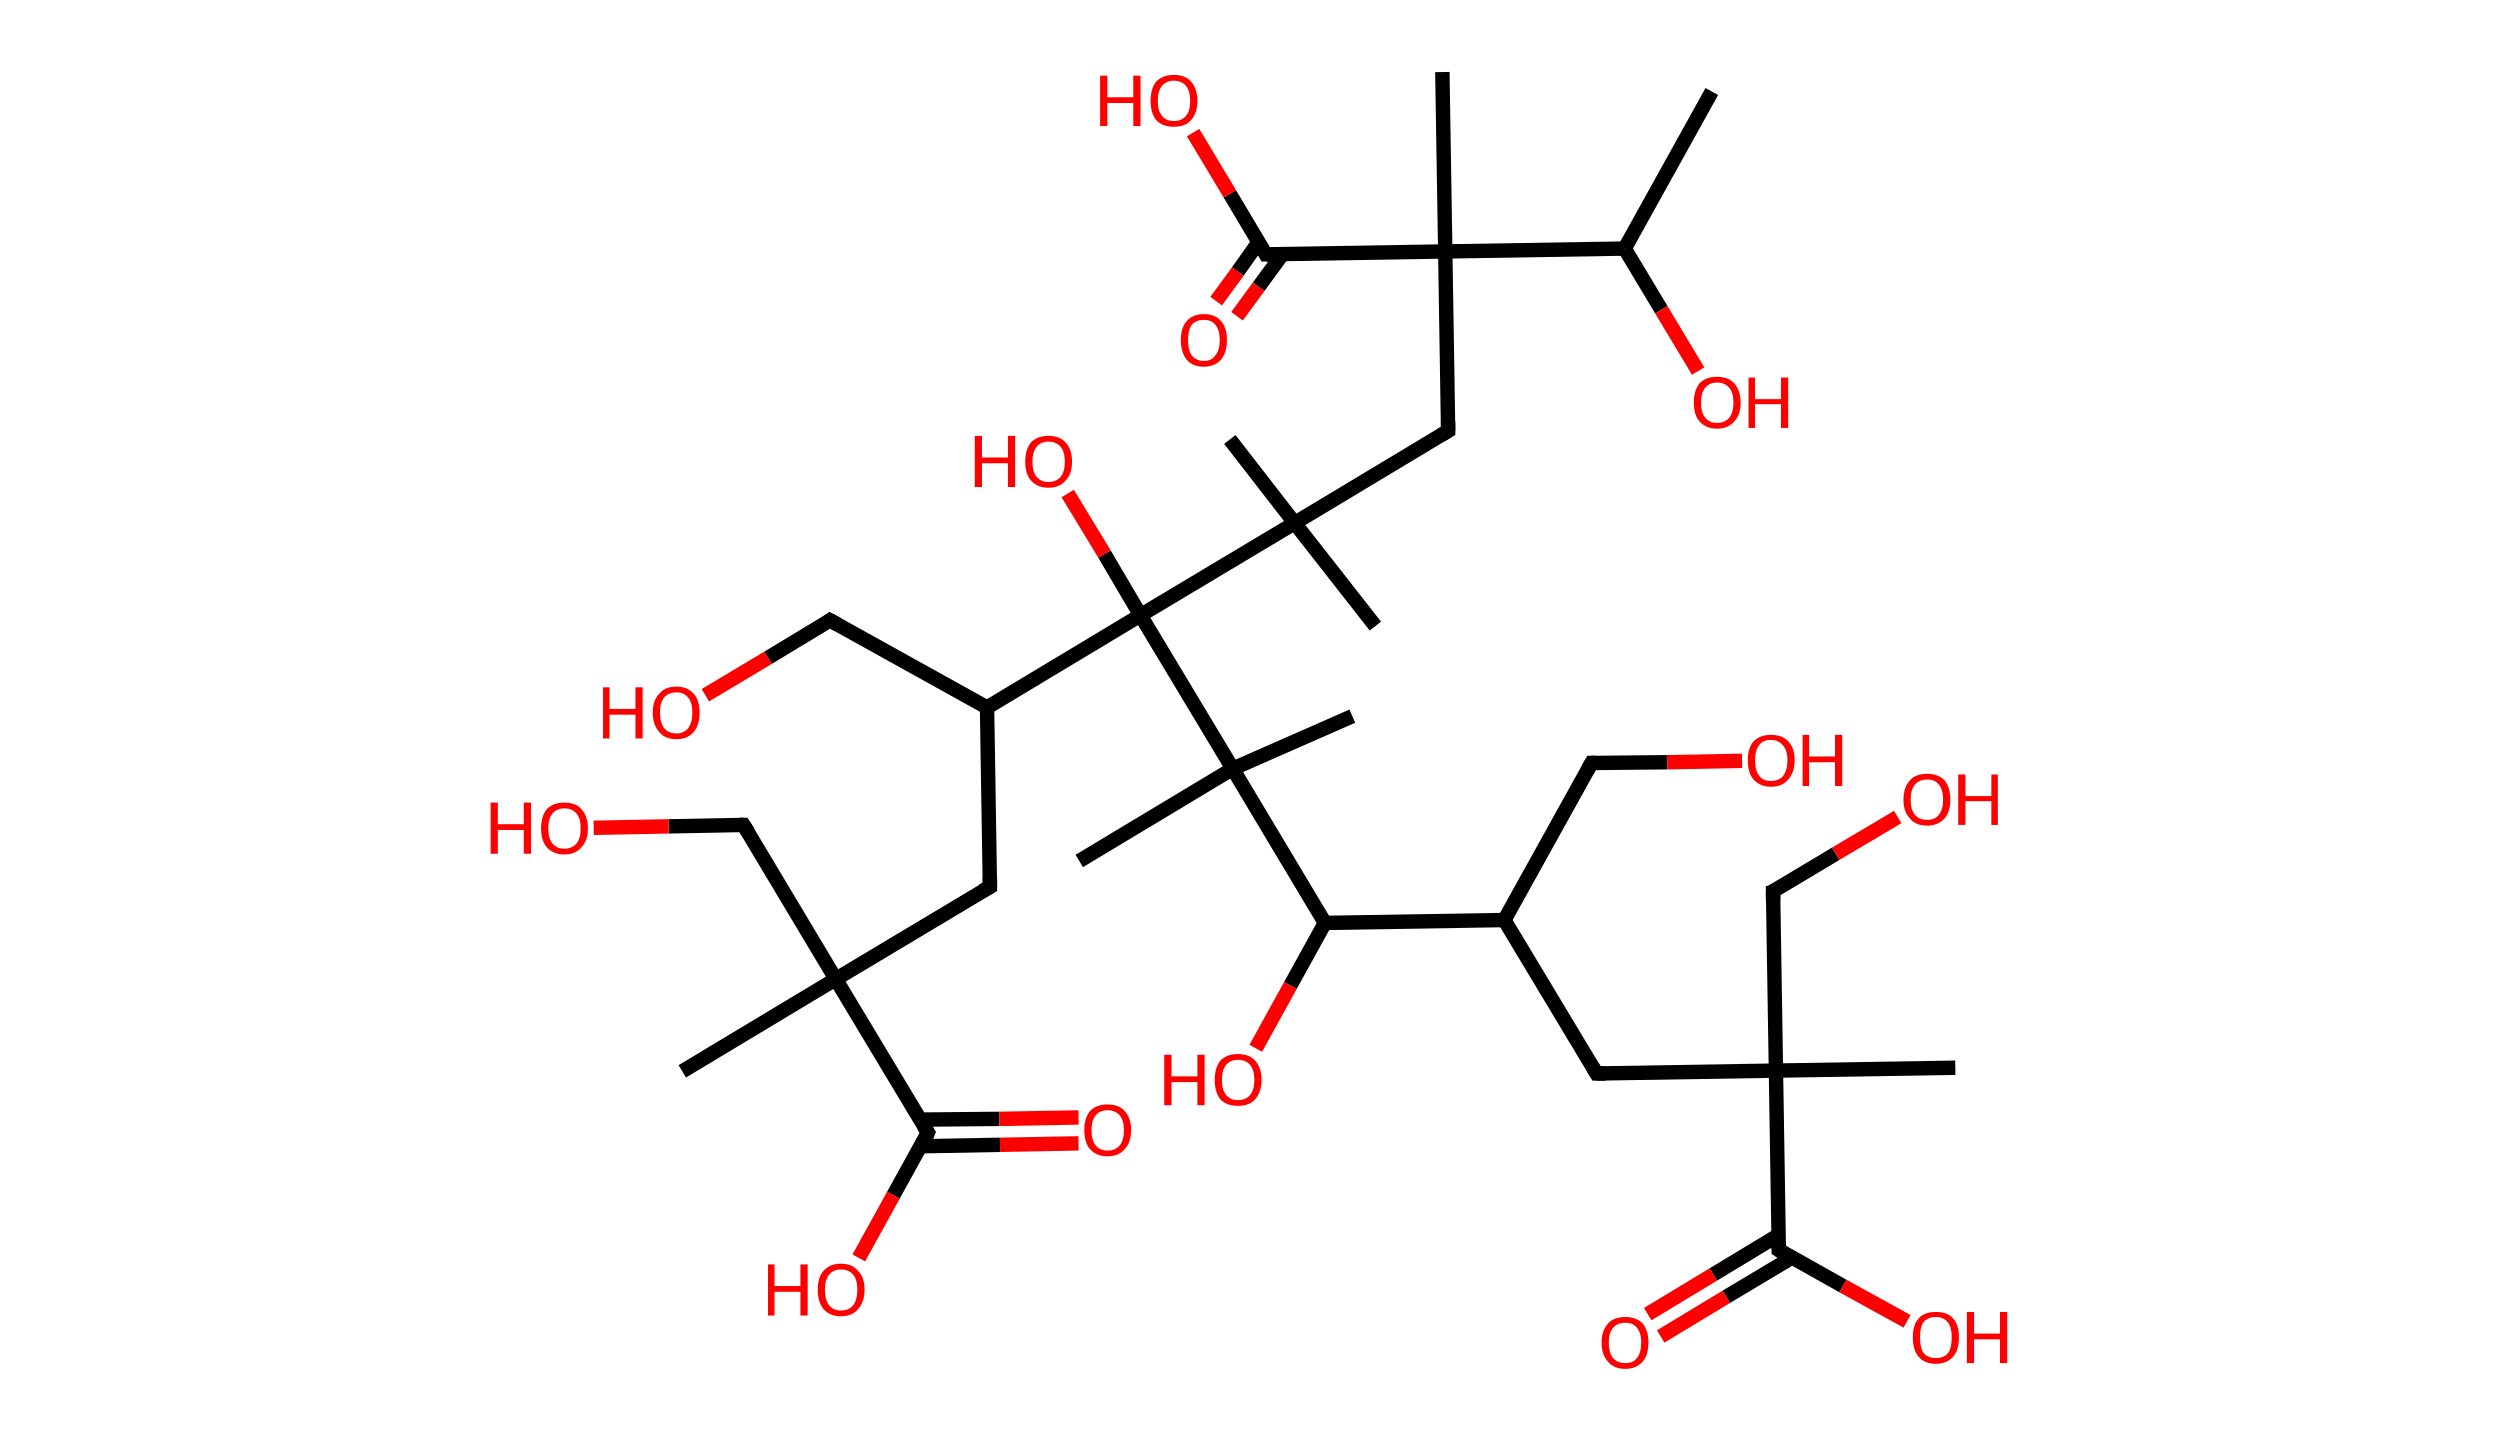<?xml version='1.0' encoding='ASCII' standalone='yes'?>
<svg xmlns="http://www.w3.org/2000/svg" xmlns:rdkit="http://www.rdkit.org/xml" xmlns:xlink="http://www.w3.org/1999/xlink" version="1.1" baseProfile="full" xml:space="preserve" width="347px" height="200px" viewBox="0 0 347 200">
<!-- END OF HEADER -->
<rect style="opacity:1.0;fill:#FFFFFF;stroke:none" width="347.0" height="200.0" x="0.0" y="0.0"> </rect>
<path class="bond-0 atom-0 atom-1" d="M 237.6,12.7 L 225.5,34.5" style="fill:none;fill-rule:evenodd;stroke:#000000;stroke-width:2.0px;stroke-linecap:butt;stroke-linejoin:miter;stroke-opacity:1"/>
<path class="bond-1 atom-1 atom-2" d="M 225.5,34.5 L 230.6,43.0" style="fill:none;fill-rule:evenodd;stroke:#000000;stroke-width:2.0px;stroke-linecap:butt;stroke-linejoin:miter;stroke-opacity:1"/>
<path class="bond-1 atom-1 atom-2" d="M 230.6,43.0 L 235.7,51.5" style="fill:none;fill-rule:evenodd;stroke:#FF0000;stroke-width:2.0px;stroke-linecap:butt;stroke-linejoin:miter;stroke-opacity:1"/>
<path class="bond-2 atom-1 atom-3" d="M 225.5,34.5 L 200.6,34.9" style="fill:none;fill-rule:evenodd;stroke:#000000;stroke-width:2.0px;stroke-linecap:butt;stroke-linejoin:miter;stroke-opacity:1"/>
<path class="bond-3 atom-3 atom-4" d="M 200.6,34.9 L 200.2,10.0" style="fill:none;fill-rule:evenodd;stroke:#000000;stroke-width:2.0px;stroke-linecap:butt;stroke-linejoin:miter;stroke-opacity:1"/>
<path class="bond-4 atom-3 atom-5" d="M 200.6,34.9 L 201.0,59.8" style="fill:none;fill-rule:evenodd;stroke:#000000;stroke-width:2.0px;stroke-linecap:butt;stroke-linejoin:miter;stroke-opacity:1"/>
<path class="bond-5 atom-5 atom-6" d="M 201.0,59.8 L 179.7,72.6" style="fill:none;fill-rule:evenodd;stroke:#000000;stroke-width:2.0px;stroke-linecap:butt;stroke-linejoin:miter;stroke-opacity:1"/>
<path class="bond-6 atom-6 atom-7" d="M 179.7,72.6 L 170.7,61.0" style="fill:none;fill-rule:evenodd;stroke:#000000;stroke-width:2.0px;stroke-linecap:butt;stroke-linejoin:miter;stroke-opacity:1"/>
<path class="bond-7 atom-6 atom-8" d="M 179.7,72.6 L 190.9,86.9" style="fill:none;fill-rule:evenodd;stroke:#000000;stroke-width:2.0px;stroke-linecap:butt;stroke-linejoin:miter;stroke-opacity:1"/>
<path class="bond-8 atom-6 atom-9" d="M 179.7,72.6 L 158.3,85.4" style="fill:none;fill-rule:evenodd;stroke:#000000;stroke-width:2.0px;stroke-linecap:butt;stroke-linejoin:miter;stroke-opacity:1"/>
<path class="bond-9 atom-9 atom-10" d="M 158.3,85.4 L 153.3,76.9" style="fill:none;fill-rule:evenodd;stroke:#000000;stroke-width:2.0px;stroke-linecap:butt;stroke-linejoin:miter;stroke-opacity:1"/>
<path class="bond-9 atom-9 atom-10" d="M 153.3,76.9 L 148.2,68.5" style="fill:none;fill-rule:evenodd;stroke:#FF0000;stroke-width:2.0px;stroke-linecap:butt;stroke-linejoin:miter;stroke-opacity:1"/>
<path class="bond-10 atom-9 atom-11" d="M 158.3,85.4 L 137.0,98.2" style="fill:none;fill-rule:evenodd;stroke:#000000;stroke-width:2.0px;stroke-linecap:butt;stroke-linejoin:miter;stroke-opacity:1"/>
<path class="bond-11 atom-11 atom-12" d="M 137.0,98.2 L 115.2,86.1" style="fill:none;fill-rule:evenodd;stroke:#000000;stroke-width:2.0px;stroke-linecap:butt;stroke-linejoin:miter;stroke-opacity:1"/>
<path class="bond-12 atom-12 atom-13" d="M 115.2,86.1 L 106.6,91.3" style="fill:none;fill-rule:evenodd;stroke:#000000;stroke-width:2.0px;stroke-linecap:butt;stroke-linejoin:miter;stroke-opacity:1"/>
<path class="bond-12 atom-12 atom-13" d="M 106.6,91.3 L 97.9,96.5" style="fill:none;fill-rule:evenodd;stroke:#FF0000;stroke-width:2.0px;stroke-linecap:butt;stroke-linejoin:miter;stroke-opacity:1"/>
<path class="bond-13 atom-11 atom-14" d="M 137.0,98.2 L 137.4,123.1" style="fill:none;fill-rule:evenodd;stroke:#000000;stroke-width:2.0px;stroke-linecap:butt;stroke-linejoin:miter;stroke-opacity:1"/>
<path class="bond-14 atom-14 atom-15" d="M 137.4,123.1 L 116.0,135.9" style="fill:none;fill-rule:evenodd;stroke:#000000;stroke-width:2.0px;stroke-linecap:butt;stroke-linejoin:miter;stroke-opacity:1"/>
<path class="bond-15 atom-15 atom-16" d="M 116.0,135.9 L 94.7,148.7" style="fill:none;fill-rule:evenodd;stroke:#000000;stroke-width:2.0px;stroke-linecap:butt;stroke-linejoin:miter;stroke-opacity:1"/>
<path class="bond-16 atom-15 atom-17" d="M 116.0,135.9 L 103.2,114.5" style="fill:none;fill-rule:evenodd;stroke:#000000;stroke-width:2.0px;stroke-linecap:butt;stroke-linejoin:miter;stroke-opacity:1"/>
<path class="bond-17 atom-17 atom-18" d="M 103.2,114.5 L 92.8,114.7" style="fill:none;fill-rule:evenodd;stroke:#000000;stroke-width:2.0px;stroke-linecap:butt;stroke-linejoin:miter;stroke-opacity:1"/>
<path class="bond-17 atom-17 atom-18" d="M 92.8,114.7 L 82.4,114.9" style="fill:none;fill-rule:evenodd;stroke:#FF0000;stroke-width:2.0px;stroke-linecap:butt;stroke-linejoin:miter;stroke-opacity:1"/>
<path class="bond-18 atom-15 atom-19" d="M 116.0,135.9 L 128.8,157.2" style="fill:none;fill-rule:evenodd;stroke:#000000;stroke-width:2.0px;stroke-linecap:butt;stroke-linejoin:miter;stroke-opacity:1"/>
<path class="bond-19 atom-19 atom-20" d="M 127.8,159.1 L 138.8,158.9" style="fill:none;fill-rule:evenodd;stroke:#000000;stroke-width:2.0px;stroke-linecap:butt;stroke-linejoin:miter;stroke-opacity:1"/>
<path class="bond-19 atom-19 atom-20" d="M 138.8,158.9 L 149.7,158.7" style="fill:none;fill-rule:evenodd;stroke:#FF0000;stroke-width:2.0px;stroke-linecap:butt;stroke-linejoin:miter;stroke-opacity:1"/>
<path class="bond-19 atom-19 atom-20" d="M 127.8,155.4 L 138.7,155.3" style="fill:none;fill-rule:evenodd;stroke:#000000;stroke-width:2.0px;stroke-linecap:butt;stroke-linejoin:miter;stroke-opacity:1"/>
<path class="bond-19 atom-19 atom-20" d="M 138.7,155.3 L 149.7,155.1" style="fill:none;fill-rule:evenodd;stroke:#FF0000;stroke-width:2.0px;stroke-linecap:butt;stroke-linejoin:miter;stroke-opacity:1"/>
<path class="bond-20 atom-19 atom-21" d="M 128.8,157.2 L 124.0,165.9" style="fill:none;fill-rule:evenodd;stroke:#000000;stroke-width:2.0px;stroke-linecap:butt;stroke-linejoin:miter;stroke-opacity:1"/>
<path class="bond-20 atom-19 atom-21" d="M 124.0,165.9 L 119.2,174.6" style="fill:none;fill-rule:evenodd;stroke:#FF0000;stroke-width:2.0px;stroke-linecap:butt;stroke-linejoin:miter;stroke-opacity:1"/>
<path class="bond-21 atom-9 atom-22" d="M 158.3,85.4 L 171.1,106.7" style="fill:none;fill-rule:evenodd;stroke:#000000;stroke-width:2.0px;stroke-linecap:butt;stroke-linejoin:miter;stroke-opacity:1"/>
<path class="bond-22 atom-22 atom-23" d="M 171.1,106.7 L 149.8,119.5" style="fill:none;fill-rule:evenodd;stroke:#000000;stroke-width:2.0px;stroke-linecap:butt;stroke-linejoin:miter;stroke-opacity:1"/>
<path class="bond-23 atom-22 atom-24" d="M 171.1,106.7 L 187.7,99.4" style="fill:none;fill-rule:evenodd;stroke:#000000;stroke-width:2.0px;stroke-linecap:butt;stroke-linejoin:miter;stroke-opacity:1"/>
<path class="bond-24 atom-22 atom-25" d="M 171.1,106.7 L 183.9,128.1" style="fill:none;fill-rule:evenodd;stroke:#000000;stroke-width:2.0px;stroke-linecap:butt;stroke-linejoin:miter;stroke-opacity:1"/>
<path class="bond-25 atom-25 atom-26" d="M 183.9,128.1 L 179.1,136.8" style="fill:none;fill-rule:evenodd;stroke:#000000;stroke-width:2.0px;stroke-linecap:butt;stroke-linejoin:miter;stroke-opacity:1"/>
<path class="bond-25 atom-25 atom-26" d="M 179.1,136.8 L 174.3,145.5" style="fill:none;fill-rule:evenodd;stroke:#FF0000;stroke-width:2.0px;stroke-linecap:butt;stroke-linejoin:miter;stroke-opacity:1"/>
<path class="bond-26 atom-25 atom-27" d="M 183.9,128.1 L 208.8,127.7" style="fill:none;fill-rule:evenodd;stroke:#000000;stroke-width:2.0px;stroke-linecap:butt;stroke-linejoin:miter;stroke-opacity:1"/>
<path class="bond-27 atom-27 atom-28" d="M 208.8,127.7 L 220.9,105.9" style="fill:none;fill-rule:evenodd;stroke:#000000;stroke-width:2.0px;stroke-linecap:butt;stroke-linejoin:miter;stroke-opacity:1"/>
<path class="bond-28 atom-28 atom-29" d="M 220.9,105.9 L 231.4,105.8" style="fill:none;fill-rule:evenodd;stroke:#000000;stroke-width:2.0px;stroke-linecap:butt;stroke-linejoin:miter;stroke-opacity:1"/>
<path class="bond-28 atom-28 atom-29" d="M 231.4,105.8 L 241.8,105.6" style="fill:none;fill-rule:evenodd;stroke:#FF0000;stroke-width:2.0px;stroke-linecap:butt;stroke-linejoin:miter;stroke-opacity:1"/>
<path class="bond-29 atom-27 atom-30" d="M 208.8,127.7 L 221.6,149.0" style="fill:none;fill-rule:evenodd;stroke:#000000;stroke-width:2.0px;stroke-linecap:butt;stroke-linejoin:miter;stroke-opacity:1"/>
<path class="bond-30 atom-30 atom-31" d="M 221.6,149.0 L 246.5,148.6" style="fill:none;fill-rule:evenodd;stroke:#000000;stroke-width:2.0px;stroke-linecap:butt;stroke-linejoin:miter;stroke-opacity:1"/>
<path class="bond-31 atom-31 atom-32" d="M 246.5,148.6 L 271.4,148.2" style="fill:none;fill-rule:evenodd;stroke:#000000;stroke-width:2.0px;stroke-linecap:butt;stroke-linejoin:miter;stroke-opacity:1"/>
<path class="bond-32 atom-31 atom-33" d="M 246.5,148.6 L 246.1,123.7" style="fill:none;fill-rule:evenodd;stroke:#000000;stroke-width:2.0px;stroke-linecap:butt;stroke-linejoin:miter;stroke-opacity:1"/>
<path class="bond-33 atom-33 atom-34" d="M 246.1,123.7 L 254.8,118.5" style="fill:none;fill-rule:evenodd;stroke:#000000;stroke-width:2.0px;stroke-linecap:butt;stroke-linejoin:miter;stroke-opacity:1"/>
<path class="bond-33 atom-33 atom-34" d="M 254.8,118.5 L 263.4,113.4" style="fill:none;fill-rule:evenodd;stroke:#FF0000;stroke-width:2.0px;stroke-linecap:butt;stroke-linejoin:miter;stroke-opacity:1"/>
<path class="bond-34 atom-31 atom-35" d="M 246.5,148.6 L 246.9,173.5" style="fill:none;fill-rule:evenodd;stroke:#000000;stroke-width:2.0px;stroke-linecap:butt;stroke-linejoin:miter;stroke-opacity:1"/>
<path class="bond-35 atom-35 atom-36" d="M 246.9,171.4 L 237.8,176.9" style="fill:none;fill-rule:evenodd;stroke:#000000;stroke-width:2.0px;stroke-linecap:butt;stroke-linejoin:miter;stroke-opacity:1"/>
<path class="bond-35 atom-35 atom-36" d="M 237.8,176.9 L 228.7,182.4" style="fill:none;fill-rule:evenodd;stroke:#FF0000;stroke-width:2.0px;stroke-linecap:butt;stroke-linejoin:miter;stroke-opacity:1"/>
<path class="bond-35 atom-35 atom-36" d="M 248.8,174.5 L 239.6,180.0" style="fill:none;fill-rule:evenodd;stroke:#000000;stroke-width:2.0px;stroke-linecap:butt;stroke-linejoin:miter;stroke-opacity:1"/>
<path class="bond-35 atom-35 atom-36" d="M 239.6,180.0 L 230.5,185.5" style="fill:none;fill-rule:evenodd;stroke:#FF0000;stroke-width:2.0px;stroke-linecap:butt;stroke-linejoin:miter;stroke-opacity:1"/>
<path class="bond-36 atom-35 atom-37" d="M 246.9,173.5 L 255.8,178.5" style="fill:none;fill-rule:evenodd;stroke:#000000;stroke-width:2.0px;stroke-linecap:butt;stroke-linejoin:miter;stroke-opacity:1"/>
<path class="bond-36 atom-35 atom-37" d="M 255.8,178.5 L 264.7,183.4" style="fill:none;fill-rule:evenodd;stroke:#FF0000;stroke-width:2.0px;stroke-linecap:butt;stroke-linejoin:miter;stroke-opacity:1"/>
<path class="bond-37 atom-3 atom-38" d="M 200.6,34.9 L 175.7,35.3" style="fill:none;fill-rule:evenodd;stroke:#000000;stroke-width:2.0px;stroke-linecap:butt;stroke-linejoin:miter;stroke-opacity:1"/>
<path class="bond-38 atom-38 atom-39" d="M 174.7,33.6 L 171.8,37.7" style="fill:none;fill-rule:evenodd;stroke:#000000;stroke-width:2.0px;stroke-linecap:butt;stroke-linejoin:miter;stroke-opacity:1"/>
<path class="bond-38 atom-38 atom-39" d="M 171.8,37.7 L 168.8,41.8" style="fill:none;fill-rule:evenodd;stroke:#FF0000;stroke-width:2.0px;stroke-linecap:butt;stroke-linejoin:miter;stroke-opacity:1"/>
<path class="bond-38 atom-38 atom-39" d="M 178.0,35.3 L 174.7,39.8" style="fill:none;fill-rule:evenodd;stroke:#000000;stroke-width:2.0px;stroke-linecap:butt;stroke-linejoin:miter;stroke-opacity:1"/>
<path class="bond-38 atom-38 atom-39" d="M 174.7,39.8 L 171.7,43.9" style="fill:none;fill-rule:evenodd;stroke:#FF0000;stroke-width:2.0px;stroke-linecap:butt;stroke-linejoin:miter;stroke-opacity:1"/>
<path class="bond-39 atom-38 atom-40" d="M 175.7,35.3 L 170.7,26.9" style="fill:none;fill-rule:evenodd;stroke:#000000;stroke-width:2.0px;stroke-linecap:butt;stroke-linejoin:miter;stroke-opacity:1"/>
<path class="bond-39 atom-38 atom-40" d="M 170.7,26.9 L 165.6,18.4" style="fill:none;fill-rule:evenodd;stroke:#FF0000;stroke-width:2.0px;stroke-linecap:butt;stroke-linejoin:miter;stroke-opacity:1"/>
<path d="M 201.0,58.5 L 201.0,59.8 L 200.0,60.4" style="fill:none;stroke:#000000;stroke-width:2.0px;stroke-linecap:butt;stroke-linejoin:miter;stroke-opacity:1;"/>
<path d="M 116.3,86.7 L 115.2,86.1 L 114.8,86.4" style="fill:none;stroke:#000000;stroke-width:2.0px;stroke-linecap:butt;stroke-linejoin:miter;stroke-opacity:1;"/>
<path d="M 137.4,121.8 L 137.4,123.1 L 136.3,123.7" style="fill:none;stroke:#000000;stroke-width:2.0px;stroke-linecap:butt;stroke-linejoin:miter;stroke-opacity:1;"/>
<path d="M 103.9,115.6 L 103.2,114.5 L 102.7,114.5" style="fill:none;stroke:#000000;stroke-width:2.0px;stroke-linecap:butt;stroke-linejoin:miter;stroke-opacity:1;"/>
<path d="M 128.2,156.2 L 128.8,157.2 L 128.6,157.7" style="fill:none;stroke:#000000;stroke-width:2.0px;stroke-linecap:butt;stroke-linejoin:miter;stroke-opacity:1;"/>
<path d="M 220.3,107.0 L 220.9,105.9 L 221.5,105.9" style="fill:none;stroke:#000000;stroke-width:2.0px;stroke-linecap:butt;stroke-linejoin:miter;stroke-opacity:1;"/>
<path d="M 221.0,148.0 L 221.6,149.0 L 222.9,149.0" style="fill:none;stroke:#000000;stroke-width:2.0px;stroke-linecap:butt;stroke-linejoin:miter;stroke-opacity:1;"/>
<path d="M 246.1,125.0 L 246.1,123.7 L 246.6,123.5" style="fill:none;stroke:#000000;stroke-width:2.0px;stroke-linecap:butt;stroke-linejoin:miter;stroke-opacity:1;"/>
<path d="M 246.9,172.3 L 246.9,173.5 L 247.4,173.8" style="fill:none;stroke:#000000;stroke-width:2.0px;stroke-linecap:butt;stroke-linejoin:miter;stroke-opacity:1;"/>
<path d="M 177.0,35.3 L 175.7,35.3 L 175.5,34.9" style="fill:none;stroke:#000000;stroke-width:2.0px;stroke-linecap:butt;stroke-linejoin:miter;stroke-opacity:1;"/>
<path class="atom-2" d="M 235.1 55.9 Q 235.1 54.2, 235.9 53.2 Q 236.8 52.3, 238.3 52.3 Q 239.9 52.3, 240.7 53.2 Q 241.6 54.2, 241.6 55.9 Q 241.6 57.6, 240.7 58.5 Q 239.9 59.5, 238.3 59.5 Q 236.8 59.5, 235.9 58.5 Q 235.1 57.6, 235.1 55.9 M 238.3 58.7 Q 239.4 58.7, 240.0 58.0 Q 240.6 57.3, 240.6 55.9 Q 240.6 54.5, 240.0 53.8 Q 239.4 53.1, 238.3 53.1 Q 237.3 53.1, 236.7 53.8 Q 236.1 54.5, 236.1 55.9 Q 236.1 57.3, 236.7 58.0 Q 237.3 58.7, 238.3 58.7 " fill="#FF0000"/>
<path class="atom-2" d="M 242.7 52.4 L 243.6 52.4 L 243.6 55.4 L 247.2 55.4 L 247.2 52.4 L 248.2 52.4 L 248.2 59.4 L 247.2 59.4 L 247.2 56.1 L 243.6 56.1 L 243.6 59.4 L 242.7 59.4 L 242.7 52.4 " fill="#FF0000"/>
<path class="atom-10" d="M 135.3 60.5 L 136.3 60.5 L 136.3 63.5 L 139.9 63.5 L 139.9 60.5 L 140.9 60.5 L 140.9 67.6 L 139.9 67.6 L 139.9 64.3 L 136.3 64.3 L 136.3 67.6 L 135.3 67.6 L 135.3 60.5 " fill="#FF0000"/>
<path class="atom-10" d="M 142.3 64.1 Q 142.3 62.4, 143.1 61.4 Q 144.0 60.5, 145.5 60.5 Q 147.1 60.5, 147.9 61.4 Q 148.8 62.4, 148.8 64.1 Q 148.8 65.8, 147.9 66.7 Q 147.1 67.7, 145.5 67.7 Q 144.0 67.7, 143.1 66.7 Q 142.3 65.8, 142.3 64.1 M 145.5 66.9 Q 146.6 66.9, 147.2 66.2 Q 147.8 65.5, 147.8 64.1 Q 147.8 62.7, 147.2 62.0 Q 146.6 61.3, 145.5 61.3 Q 144.5 61.3, 143.9 62.0 Q 143.3 62.7, 143.3 64.1 Q 143.3 65.5, 143.9 66.2 Q 144.5 66.9, 145.5 66.9 " fill="#FF0000"/>
<path class="atom-13" d="M 83.7 95.4 L 84.6 95.4 L 84.6 98.4 L 88.2 98.4 L 88.2 95.4 L 89.2 95.4 L 89.2 102.5 L 88.2 102.5 L 88.2 99.2 L 84.6 99.2 L 84.6 102.5 L 83.7 102.5 L 83.7 95.4 " fill="#FF0000"/>
<path class="atom-13" d="M 90.6 98.9 Q 90.6 97.2, 91.5 96.3 Q 92.3 95.3, 93.9 95.3 Q 95.4 95.3, 96.3 96.3 Q 97.1 97.2, 97.1 98.9 Q 97.1 100.6, 96.3 101.6 Q 95.4 102.6, 93.9 102.6 Q 92.3 102.6, 91.5 101.6 Q 90.6 100.6, 90.6 98.9 M 93.9 101.8 Q 94.9 101.8, 95.5 101.1 Q 96.1 100.3, 96.1 98.9 Q 96.1 97.5, 95.5 96.8 Q 94.9 96.1, 93.9 96.1 Q 92.8 96.1, 92.2 96.8 Q 91.6 97.5, 91.6 98.9 Q 91.6 100.3, 92.2 101.1 Q 92.8 101.8, 93.9 101.8 " fill="#FF0000"/>
<path class="atom-18" d="M 68.1 111.4 L 69.1 111.4 L 69.1 114.4 L 72.7 114.4 L 72.7 111.4 L 73.7 111.4 L 73.7 118.5 L 72.7 118.5 L 72.7 115.2 L 69.1 115.2 L 69.1 118.5 L 68.1 118.5 L 68.1 111.4 " fill="#FF0000"/>
<path class="atom-18" d="M 75.1 115.0 Q 75.1 113.3, 75.9 112.3 Q 76.8 111.4, 78.3 111.4 Q 79.9 111.4, 80.7 112.3 Q 81.6 113.3, 81.6 115.0 Q 81.6 116.7, 80.7 117.6 Q 79.9 118.6, 78.3 118.6 Q 76.8 118.6, 75.9 117.6 Q 75.1 116.7, 75.1 115.0 M 78.3 117.8 Q 79.4 117.8, 80.0 117.1 Q 80.6 116.4, 80.6 115.0 Q 80.6 113.6, 80.0 112.9 Q 79.4 112.2, 78.3 112.2 Q 77.3 112.2, 76.7 112.9 Q 76.1 113.6, 76.1 115.0 Q 76.1 116.4, 76.7 117.1 Q 77.3 117.8, 78.3 117.8 " fill="#FF0000"/>
<path class="atom-20" d="M 150.5 156.8 Q 150.5 155.2, 151.3 154.2 Q 152.2 153.3, 153.7 153.3 Q 155.3 153.3, 156.1 154.2 Q 157.0 155.2, 157.0 156.8 Q 157.0 158.6, 156.1 159.5 Q 155.3 160.5, 153.7 160.5 Q 152.2 160.5, 151.3 159.5 Q 150.5 158.6, 150.5 156.8 M 153.7 159.7 Q 154.8 159.7, 155.4 159.0 Q 156.0 158.3, 156.0 156.8 Q 156.0 155.5, 155.4 154.8 Q 154.8 154.1, 153.7 154.1 Q 152.7 154.1, 152.1 154.8 Q 151.5 155.5, 151.5 156.8 Q 151.5 158.3, 152.1 159.0 Q 152.7 159.7, 153.7 159.7 " fill="#FF0000"/>
<path class="atom-21" d="M 106.6 175.5 L 107.5 175.5 L 107.5 178.5 L 111.1 178.5 L 111.1 175.5 L 112.1 175.5 L 112.1 182.6 L 111.1 182.6 L 111.1 179.3 L 107.5 179.3 L 107.5 182.6 L 106.6 182.6 L 106.6 175.5 " fill="#FF0000"/>
<path class="atom-21" d="M 113.5 179.0 Q 113.5 177.3, 114.3 176.4 Q 115.2 175.4, 116.7 175.4 Q 118.3 175.4, 119.1 176.4 Q 120.0 177.3, 120.0 179.0 Q 120.0 180.7, 119.1 181.7 Q 118.3 182.7, 116.7 182.7 Q 115.2 182.7, 114.3 181.7 Q 113.5 180.7, 113.5 179.0 M 116.7 181.9 Q 117.8 181.9, 118.4 181.2 Q 119.0 180.4, 119.0 179.0 Q 119.0 177.6, 118.4 176.9 Q 117.8 176.2, 116.7 176.2 Q 115.7 176.2, 115.1 176.9 Q 114.5 177.6, 114.5 179.0 Q 114.5 180.4, 115.1 181.2 Q 115.7 181.9, 116.7 181.9 " fill="#FF0000"/>
<path class="atom-26" d="M 161.6 146.4 L 162.6 146.4 L 162.6 149.4 L 166.2 149.4 L 166.2 146.4 L 167.2 146.4 L 167.2 153.4 L 166.2 153.4 L 166.2 150.2 L 162.6 150.2 L 162.6 153.4 L 161.6 153.4 L 161.6 146.4 " fill="#FF0000"/>
<path class="atom-26" d="M 168.6 149.9 Q 168.6 148.2, 169.4 147.2 Q 170.3 146.3, 171.8 146.3 Q 173.4 146.3, 174.2 147.2 Q 175.1 148.2, 175.1 149.9 Q 175.1 151.6, 174.2 152.6 Q 173.4 153.5, 171.8 153.5 Q 170.3 153.5, 169.4 152.6 Q 168.6 151.6, 168.6 149.9 M 171.8 152.7 Q 172.9 152.7, 173.5 152.0 Q 174.1 151.3, 174.1 149.9 Q 174.1 148.5, 173.5 147.8 Q 172.9 147.1, 171.8 147.1 Q 170.8 147.1, 170.2 147.8 Q 169.6 148.5, 169.6 149.9 Q 169.6 151.3, 170.2 152.0 Q 170.8 152.7, 171.8 152.7 " fill="#FF0000"/>
<path class="atom-29" d="M 242.6 105.5 Q 242.6 103.8, 243.4 102.9 Q 244.3 102.0, 245.8 102.0 Q 247.4 102.0, 248.2 102.9 Q 249.1 103.8, 249.1 105.5 Q 249.1 107.2, 248.2 108.2 Q 247.4 109.2, 245.8 109.2 Q 244.3 109.2, 243.4 108.2 Q 242.6 107.3, 242.6 105.5 M 245.8 108.4 Q 246.9 108.4, 247.5 107.7 Q 248.1 106.9, 248.1 105.5 Q 248.1 104.2, 247.5 103.5 Q 246.9 102.7, 245.8 102.7 Q 244.7 102.7, 244.2 103.4 Q 243.6 104.1, 243.6 105.5 Q 243.6 107.0, 244.2 107.7 Q 244.7 108.4, 245.8 108.4 " fill="#FF0000"/>
<path class="atom-29" d="M 250.2 102.0 L 251.1 102.0 L 251.1 105.0 L 254.7 105.0 L 254.7 102.0 L 255.7 102.0 L 255.7 109.1 L 254.7 109.1 L 254.7 105.8 L 251.1 105.8 L 251.1 109.1 L 250.2 109.1 L 250.2 102.0 " fill="#FF0000"/>
<path class="atom-34" d="M 264.2 111.0 Q 264.2 109.3, 265.1 108.3 Q 265.9 107.4, 267.5 107.4 Q 269.0 107.4, 269.9 108.3 Q 270.7 109.3, 270.7 111.0 Q 270.7 112.7, 269.9 113.6 Q 269.0 114.6, 267.5 114.6 Q 265.9 114.6, 265.1 113.6 Q 264.2 112.7, 264.2 111.0 M 267.5 113.8 Q 268.6 113.8, 269.1 113.1 Q 269.7 112.4, 269.7 111.0 Q 269.7 109.6, 269.1 108.9 Q 268.6 108.2, 267.5 108.2 Q 266.4 108.2, 265.8 108.9 Q 265.2 109.6, 265.2 111.0 Q 265.2 112.4, 265.8 113.1 Q 266.4 113.8, 267.5 113.8 " fill="#FF0000"/>
<path class="atom-34" d="M 271.8 107.5 L 272.8 107.5 L 272.8 110.5 L 276.4 110.5 L 276.4 107.5 L 277.3 107.5 L 277.3 114.5 L 276.4 114.5 L 276.4 111.2 L 272.8 111.2 L 272.8 114.5 L 271.8 114.5 L 271.8 107.5 " fill="#FF0000"/>
<path class="atom-36" d="M 222.3 186.3 Q 222.3 184.7, 223.2 183.7 Q 224.0 182.8, 225.6 182.8 Q 227.1 182.8, 228.0 183.7 Q 228.8 184.7, 228.8 186.3 Q 228.8 188.1, 228.0 189.0 Q 227.1 190.0, 225.6 190.0 Q 224.0 190.0, 223.2 189.0 Q 222.3 188.1, 222.3 186.3 M 225.6 189.2 Q 226.7 189.2, 227.2 188.5 Q 227.8 187.8, 227.8 186.3 Q 227.8 185.0, 227.2 184.3 Q 226.7 183.6, 225.6 183.6 Q 224.5 183.6, 223.9 184.3 Q 223.3 185.0, 223.3 186.3 Q 223.3 187.8, 223.9 188.5 Q 224.5 189.2, 225.6 189.2 " fill="#FF0000"/>
<path class="atom-37" d="M 265.5 185.6 Q 265.5 183.9, 266.3 183.0 Q 267.1 182.1, 268.7 182.1 Q 270.3 182.1, 271.1 183.0 Q 271.9 183.9, 271.9 185.6 Q 271.9 187.4, 271.1 188.3 Q 270.2 189.3, 268.7 189.3 Q 267.1 189.3, 266.3 188.3 Q 265.5 187.4, 265.5 185.6 M 268.7 188.5 Q 269.8 188.5, 270.4 187.8 Q 270.9 187.1, 270.9 185.6 Q 270.9 184.3, 270.4 183.6 Q 269.8 182.8, 268.7 182.8 Q 267.6 182.8, 267.0 183.5 Q 266.5 184.2, 266.5 185.6 Q 266.5 187.1, 267.0 187.8 Q 267.6 188.5, 268.7 188.5 " fill="#FF0000"/>
<path class="atom-37" d="M 273.0 182.1 L 274.0 182.1 L 274.0 185.1 L 277.6 185.1 L 277.6 182.1 L 278.6 182.1 L 278.6 189.2 L 277.6 189.2 L 277.6 185.9 L 274.0 185.9 L 274.0 189.2 L 273.0 189.2 L 273.0 182.1 " fill="#FF0000"/>
<path class="atom-39" d="M 163.9 47.2 Q 163.9 45.5, 164.7 44.6 Q 165.5 43.6, 167.1 43.6 Q 168.7 43.6, 169.5 44.6 Q 170.3 45.5, 170.3 47.2 Q 170.3 48.9, 169.5 49.9 Q 168.6 50.9, 167.1 50.9 Q 165.5 50.9, 164.7 49.9 Q 163.9 48.9, 163.9 47.2 M 167.1 50.1 Q 168.2 50.1, 168.7 49.3 Q 169.3 48.6, 169.3 47.2 Q 169.3 45.8, 168.7 45.1 Q 168.2 44.4, 167.1 44.4 Q 166.0 44.4, 165.4 45.1 Q 164.9 45.8, 164.9 47.2 Q 164.9 48.6, 165.4 49.3 Q 166.0 50.1, 167.1 50.1 " fill="#FF0000"/>
<path class="atom-40" d="M 152.7 10.5 L 153.7 10.5 L 153.7 13.5 L 157.3 13.5 L 157.3 10.5 L 158.3 10.5 L 158.3 17.5 L 157.3 17.5 L 157.3 14.3 L 153.7 14.3 L 153.7 17.5 L 152.7 17.5 L 152.7 10.5 " fill="#FF0000"/>
<path class="atom-40" d="M 159.7 14.0 Q 159.7 12.3, 160.5 11.3 Q 161.4 10.4, 162.9 10.4 Q 164.5 10.4, 165.3 11.3 Q 166.2 12.3, 166.2 14.0 Q 166.2 15.7, 165.3 16.7 Q 164.5 17.6, 162.9 17.6 Q 161.4 17.6, 160.5 16.7 Q 159.7 15.7, 159.7 14.0 M 162.9 16.8 Q 164.0 16.8, 164.6 16.1 Q 165.2 15.4, 165.2 14.0 Q 165.2 12.6, 164.6 11.9 Q 164.0 11.2, 162.9 11.2 Q 161.9 11.2, 161.3 11.9 Q 160.7 12.6, 160.7 14.0 Q 160.7 15.4, 161.3 16.1 Q 161.9 16.8, 162.9 16.8 " fill="#FF0000"/>
</svg>
